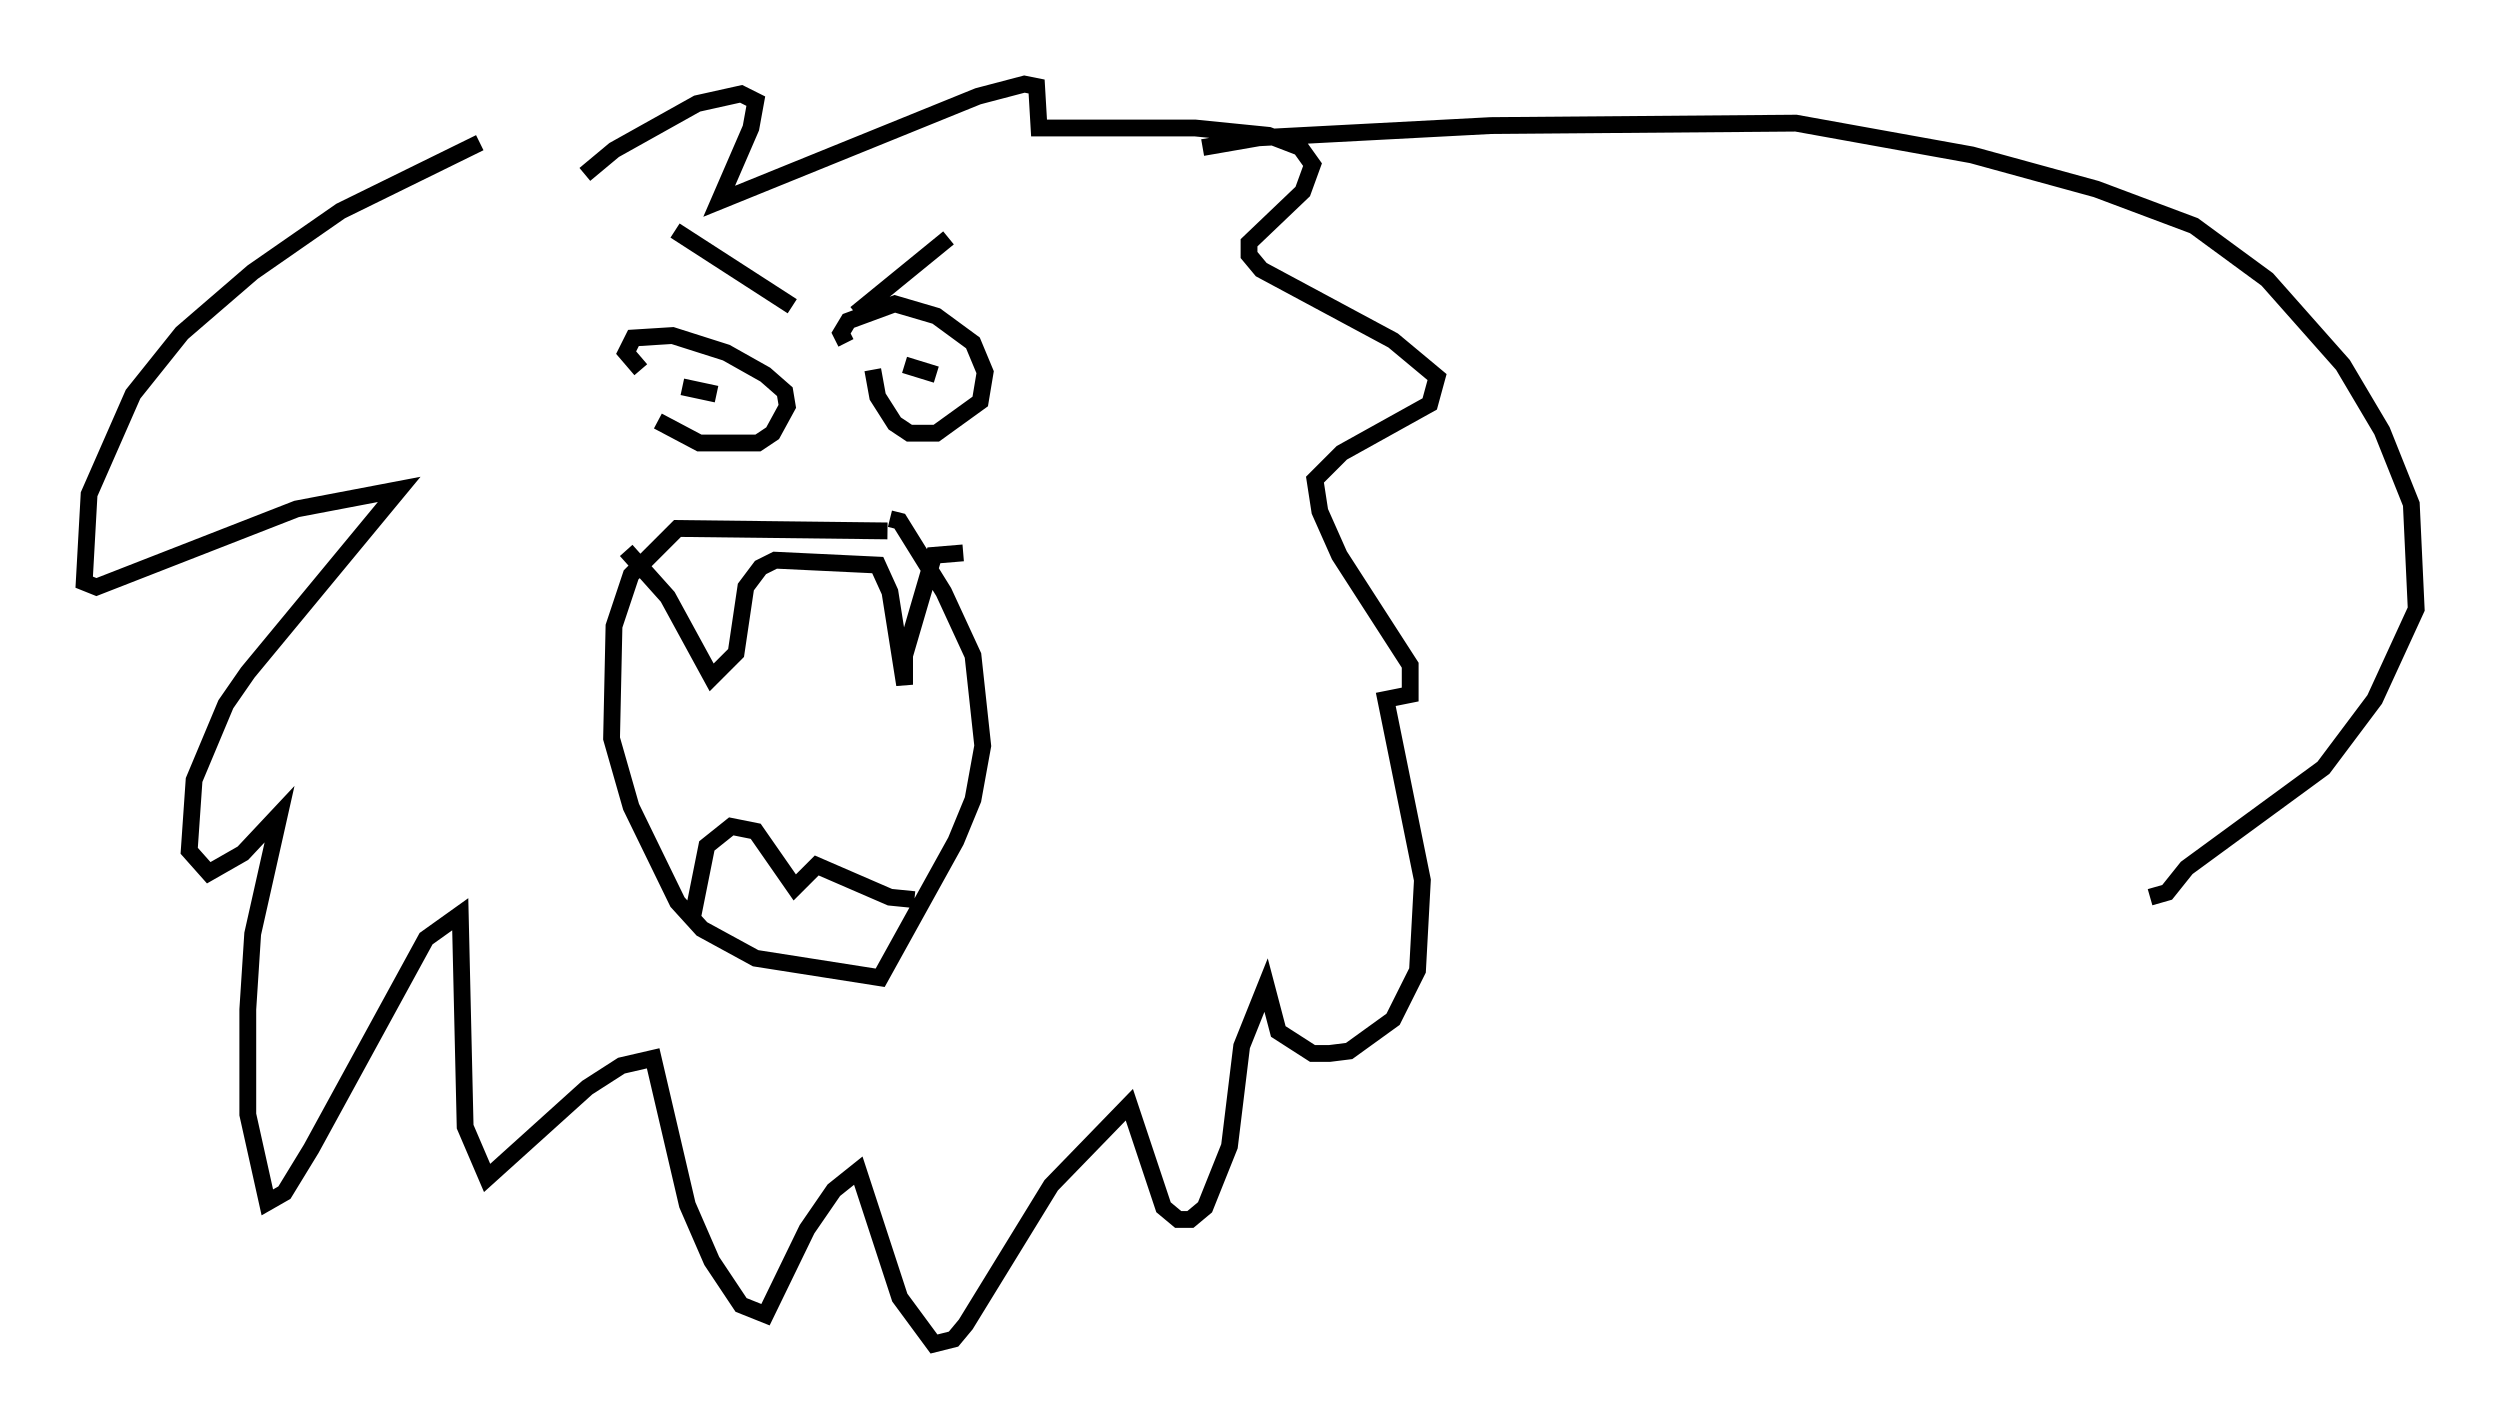 <?xml version="1.0" encoding="utf-8" ?>
<svg baseProfile="full" height="84.95" version="1.1" width="148.715" xmlns="http://www.w3.org/2000/svg" xmlns:ev="http://www.w3.org/2001/xml-events" xmlns:xlink="http://www.w3.org/1999/xlink"><defs /><rect fill="white" height="84.95" width="148.715" x="0" y="0" /><path d="M37.681, 23.302 m1.453, 1.743 l2.469, 1.307 3.486, 0.0 l0.872, -0.581 0.872, -1.598 l-0.145, -0.872 -1.162, -1.017 l-2.324, -1.307 -3.196, -1.017 l-2.324, 0.145 -0.436, 0.872 l0.872, 1.017 m13.799, 0.0 l0.291, 1.598 1.017, 1.598 l0.872, 0.581 1.598, 0.0 l2.615, -1.888 0.291, -1.743 l-0.726, -1.743 -2.179, -1.598 l-2.469, -0.726 -2.76, 1.017 l-0.436, 0.726 0.291, 0.581 m3.486, 1.307 l1.888, 0.581 m-15.106, 0.726 l2.034, 0.436 m-2.469, -9.732 l6.972, 4.503 m9.296, -4.067 l-5.52, 4.503 m-13.654, 14.089 l2.469, 2.76 2.615, 4.793 l1.453, -1.453 0.581, -3.922 l0.872, -1.162 0.872, -0.436 l6.101, 0.291 0.726, 1.598 l0.872, 5.52 0.0, -1.743 l1.743, -5.955 1.743, -0.145 m-4.503, -1.307 l-12.492, -0.145 -2.76, 2.76 l-1.017, 3.05 -0.145, 6.682 l1.162, 4.067 2.76, 5.665 l1.453, 1.598 3.196, 1.743 l7.408, 1.162 4.503, -8.134 l1.017, -2.469 0.581, -3.196 l-0.581, -5.374 -1.743, -3.777 l-2.615, -4.212 -0.581, -0.145 m-11.765, 23.821 l0.872, -4.358 1.453, -1.162 l1.453, 0.291 2.324, 3.341 l1.307, -1.307 4.358, 1.888 l1.453, 0.145 m-25.855, -45.028 l-8.279, 4.067 -5.229, 3.631 l-4.212, 3.631 -2.905, 3.631 l-2.615, 5.955 -0.291, 5.229 l0.726, 0.291 11.911, -4.648 l6.101, -1.162 -9.006, 10.894 l-1.307, 1.888 -1.888, 4.503 l-0.291, 4.212 1.162, 1.307 l2.034, -1.162 2.179, -2.324 l-1.598, 7.117 -0.291, 4.503 l0.0, 6.246 1.162, 5.229 l1.017, -0.581 1.598, -2.615 l6.827, -12.492 2.034, -1.453 l0.291, 12.637 1.307, 3.05 l5.955, -5.374 2.034, -1.307 l1.888, -0.436 2.034, 8.715 l1.453, 3.341 1.743, 2.615 l1.453, 0.581 2.469, -5.084 l1.598, -2.324 1.453, -1.162 l2.469, 7.553 2.034, 2.76 l1.162, -0.291 0.726, -0.872 l5.084, -8.279 4.648, -4.793 l2.034, 6.101 0.872, 0.726 l0.726, 0.0 0.872, -0.726 l1.453, -3.631 0.726, -5.955 l1.453, -3.631 0.726, 2.76 l2.034, 1.307 1.017, 0.0 l1.162, -0.145 2.615, -1.888 l1.453, -2.905 0.291, -5.374 l-2.179, -10.749 1.453, -0.291 l0.0, -1.743 -4.212, -6.536 l-1.162, -2.615 -0.291, -1.888 l1.598, -1.598 5.229, -2.905 l0.436, -1.598 -2.615, -2.179 l-7.844, -4.212 -0.726, -0.872 l0.0, -0.726 3.196, -3.05 l0.581, -1.598 -0.726, -1.017 l-1.888, -0.726 -4.358, -0.436 l-9.296, 0.0 -0.145, -2.469 l-0.726, -0.145 -2.76, 0.726 l-15.397, 6.246 1.888, -4.358 l0.291, -1.598 -0.872, -0.436 l-2.615, 0.581 -4.939, 2.76 l-1.743, 1.453 m36.749, -1.598 l3.341, -0.581 13.799, -0.726 l18.156, -0.145 10.458, 1.888 l7.408, 2.034 5.81, 2.179 l4.358, 3.196 4.503, 5.084 l2.324, 3.922 1.743, 4.358 l0.291, 6.246 -2.469, 5.374 l-3.05, 4.067 -8.134, 5.955 l-1.162, 1.453 -1.017, 0.291 " fill="none" stroke="black" stroke-width="1" /></svg>